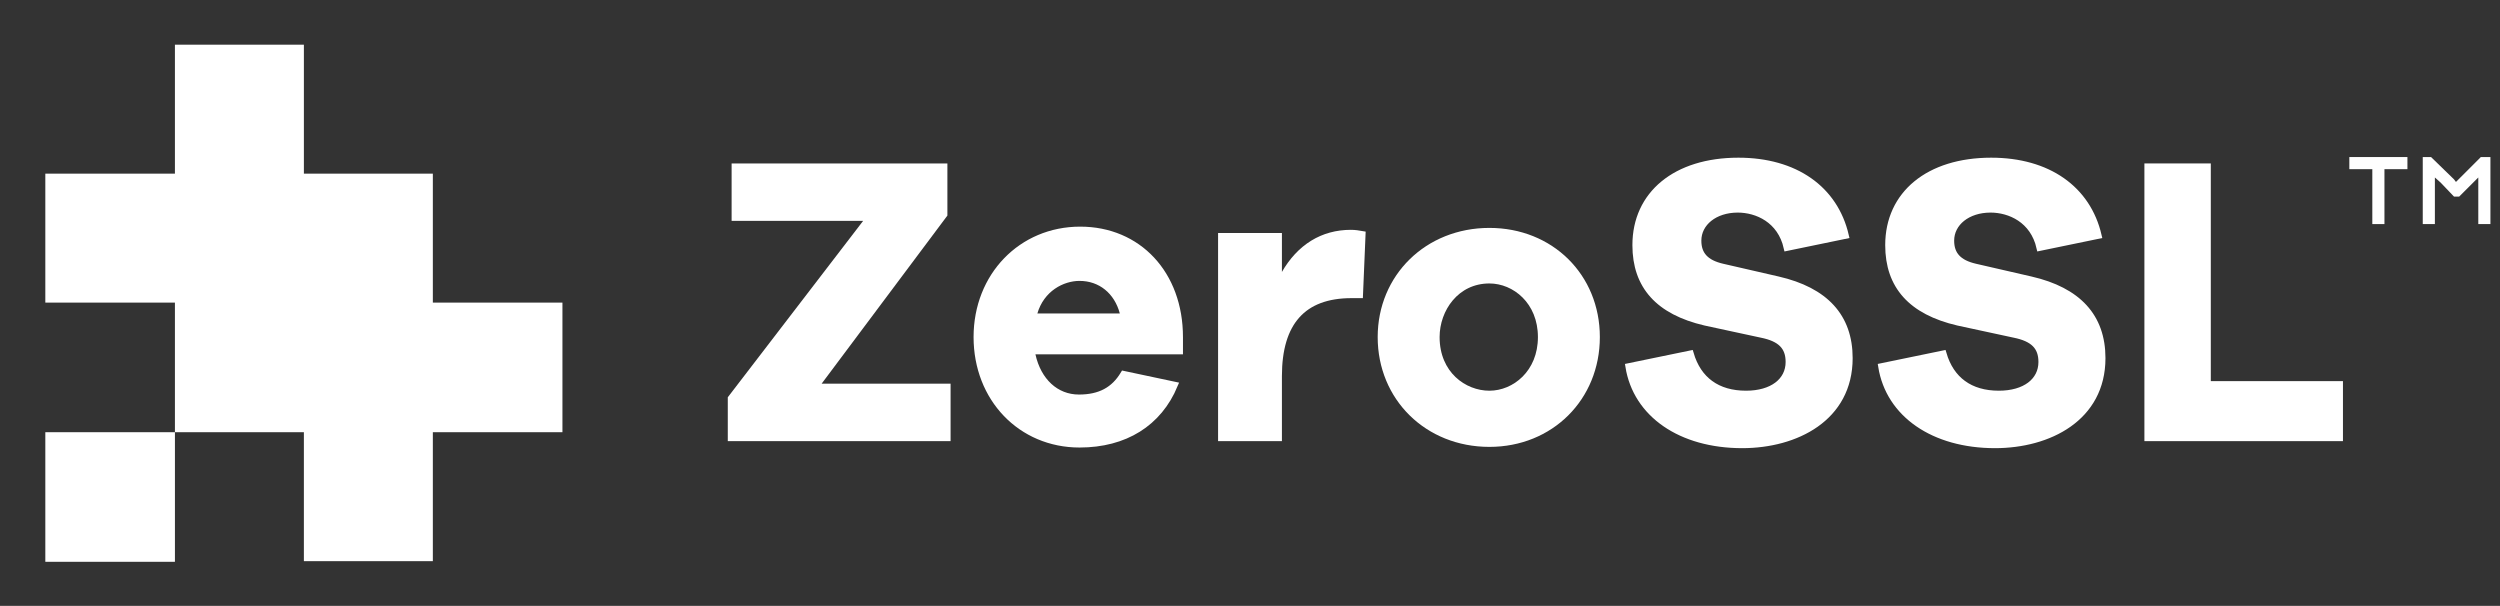 <?xml version="1.0" encoding="utf-8"?>
<!-- Generator: Adobe Illustrator 24.0.2, SVG Export Plug-In . SVG Version: 6.00 Build 0)  -->
<svg version="1.1" id="Layer_1" xmlns="http://www.w3.org/2000/svg" xmlns:xlink="http://www.w3.org/1999/xlink" x="0px" y="0px"
	 viewBox="0 0 391.6 94.9" style="enable-background:new 0 0 391.6 94.9;" xml:space="preserve">
<rect x="0" y="0" width="391.6" height="94.9" fill="#333333" stroke="none"/>
<style type="text/css">
	.st0{fill:#FFFFFF;stroke:#FFFFFF;stroke-miterlimit:10;}
	.st1{fill:#FFFFFF;}
</style>
<g>
	<polygon class="st0" points="127.7,60.6 128.3,59.8 147.9,33.6 147.9,26.1 115.1,26.1 115.1,34.1 135.2,34.1 136.2,34.1 
		135.6,34.9 114.5,62.4 114.5,68.6 148.4,68.6 148.4,60.6 128.7,60.6 	"/>
	<path class="st0" d="M169.2,36c-9.2,0-16.2,7.2-16.2,16.8c0,9.6,6.9,16.8,16.1,16.8c7.1,0,12.4-3.3,14.9-9.3l-8-1.7
		c-1.5,2.5-3.7,3.7-7,3.7c-3.6,0-6.4-2.6-7.3-6.7l-0.1-0.6h0.6h22.6v-2.2C184.8,42.9,178.3,36,169.2,36z M175.5,49.6h-13h-0.7
		L162,49c1.1-3.8,4.4-5.5,7.1-5.5c3.3,0,5.9,2.1,6.8,5.5l0.2,0.6H175.5z"/>
	<path class="st0" d="M211.6,36.5c-4.4,0-8,2.2-10.4,6.4l-0.9,1.6v-1.9V37h-9v31.6h9v-9.7c0-8.4,3.8-12.7,11.4-12.7h1.3l0.4-9.5
		C212.8,36.6,212.3,36.5,211.6,36.5z"/>
	<path class="st0" d="M233.3,36.2c-9.7,0-17,7.2-17,16.6c0,9.5,7.3,16.7,17,16.7c9.6,0,16.8-7.2,16.8-16.7
		C250.1,43.3,242.9,36.2,233.3,36.2z M233.3,61.7c-4,0-8.3-3.1-8.3-8.9c0-4.4,3.1-8.9,8.3-8.9c4,0,8.1,3.3,8.1,8.9
		C241.4,58.4,237.3,61.7,233.3,61.7z"/>
	<path class="st0" d="M278.5,43.8l-8.7-2c-2.6-0.6-3.8-1.9-3.8-4.1c0-2.8,2.6-4.9,6.2-4.9c3,0,6.7,1.6,7.7,6l9.2-1.9
		c-1.7-7.3-7.9-11.7-16.8-11.7c-9.8,0-16.1,5.2-16.1,13.2c0,6.4,3.6,10.4,10.9,12.1l8.8,1.9c3,0.6,4.3,1.9,4.3,4.3c0,3-2.6,5-6.7,5
		c-4.5,0-7.5-2.2-8.7-6.3l-9.7,2c1.2,7.5,8.2,12.3,17.8,12.3c8.4,0,16.8-4.2,16.8-13.6C289.7,49.6,285.9,45.5,278.5,43.8z"/>
	<path class="st0" d="M318.1,43.8l-8.7-2c-2.6-0.6-3.8-1.9-3.8-4.1c0-2.8,2.6-4.9,6.2-4.9c3,0,6.7,1.6,7.7,6l9.2-1.9
		c-1.7-7.3-7.9-11.7-16.8-11.7c-9.8,0-16.1,5.2-16.1,13.2c0,6.4,3.6,10.4,10.9,12.1l8.8,1.9c3,0.6,4.3,1.9,4.3,4.3c0,3-2.6,5-6.7,5
		c-4.5,0-7.5-2.2-8.7-6.3l-9.7,2c1.2,7.5,8.2,12.3,17.8,12.3c8.4,0,16.8-4.2,16.8-13.6C329.3,49.6,325.5,45.5,318.1,43.8z"/>
	<polygon class="st0" points="345.8,60.2 345.8,59.7 345.8,26.1 336.4,26.1 336.4,68.6 366.5,68.6 366.5,60.2 346.3,60.2 	"/>
</g>
<g>
	<rect x="7.1" y="67.7" class="st1" width="20.3" height="20.3"/>
	<polygon class="st1" points="67.8,47.4 67.8,27.2 47.6,27.2 47.6,7 27.4,7 27.4,27.2 7.1,27.2 7.1,47.4 27.4,47.4 27.4,67.7 
		47.6,67.7 47.6,87.9 67.8,87.9 67.8,67.7 88.1,67.7 88.1,47.4 	"/>
</g>
<g>
	<polygon class="st1" points="371.6,26.5 371.6,27 371.6,35.1 373.5,35.1 373.5,27 373.5,26.5 374,26.5 377.1,26.5 377.1,24.6 
		368,24.6 368,26.5 371.1,26.5 	"/>
	<polygon class="st1" points="385.1,28.1 384.7,28.5 384.4,28.1 380.8,24.6 379.5,24.6 379.5,35.1 381.4,35.1 381.4,29 381.4,27.8 
		382.3,28.6 384.4,30.8 385.2,30.8 387.4,28.6 388.2,27.8 388.2,29 388.2,35.1 390.1,35.1 390.1,24.6 388.6,24.6 	"/>
</g>
</svg>
